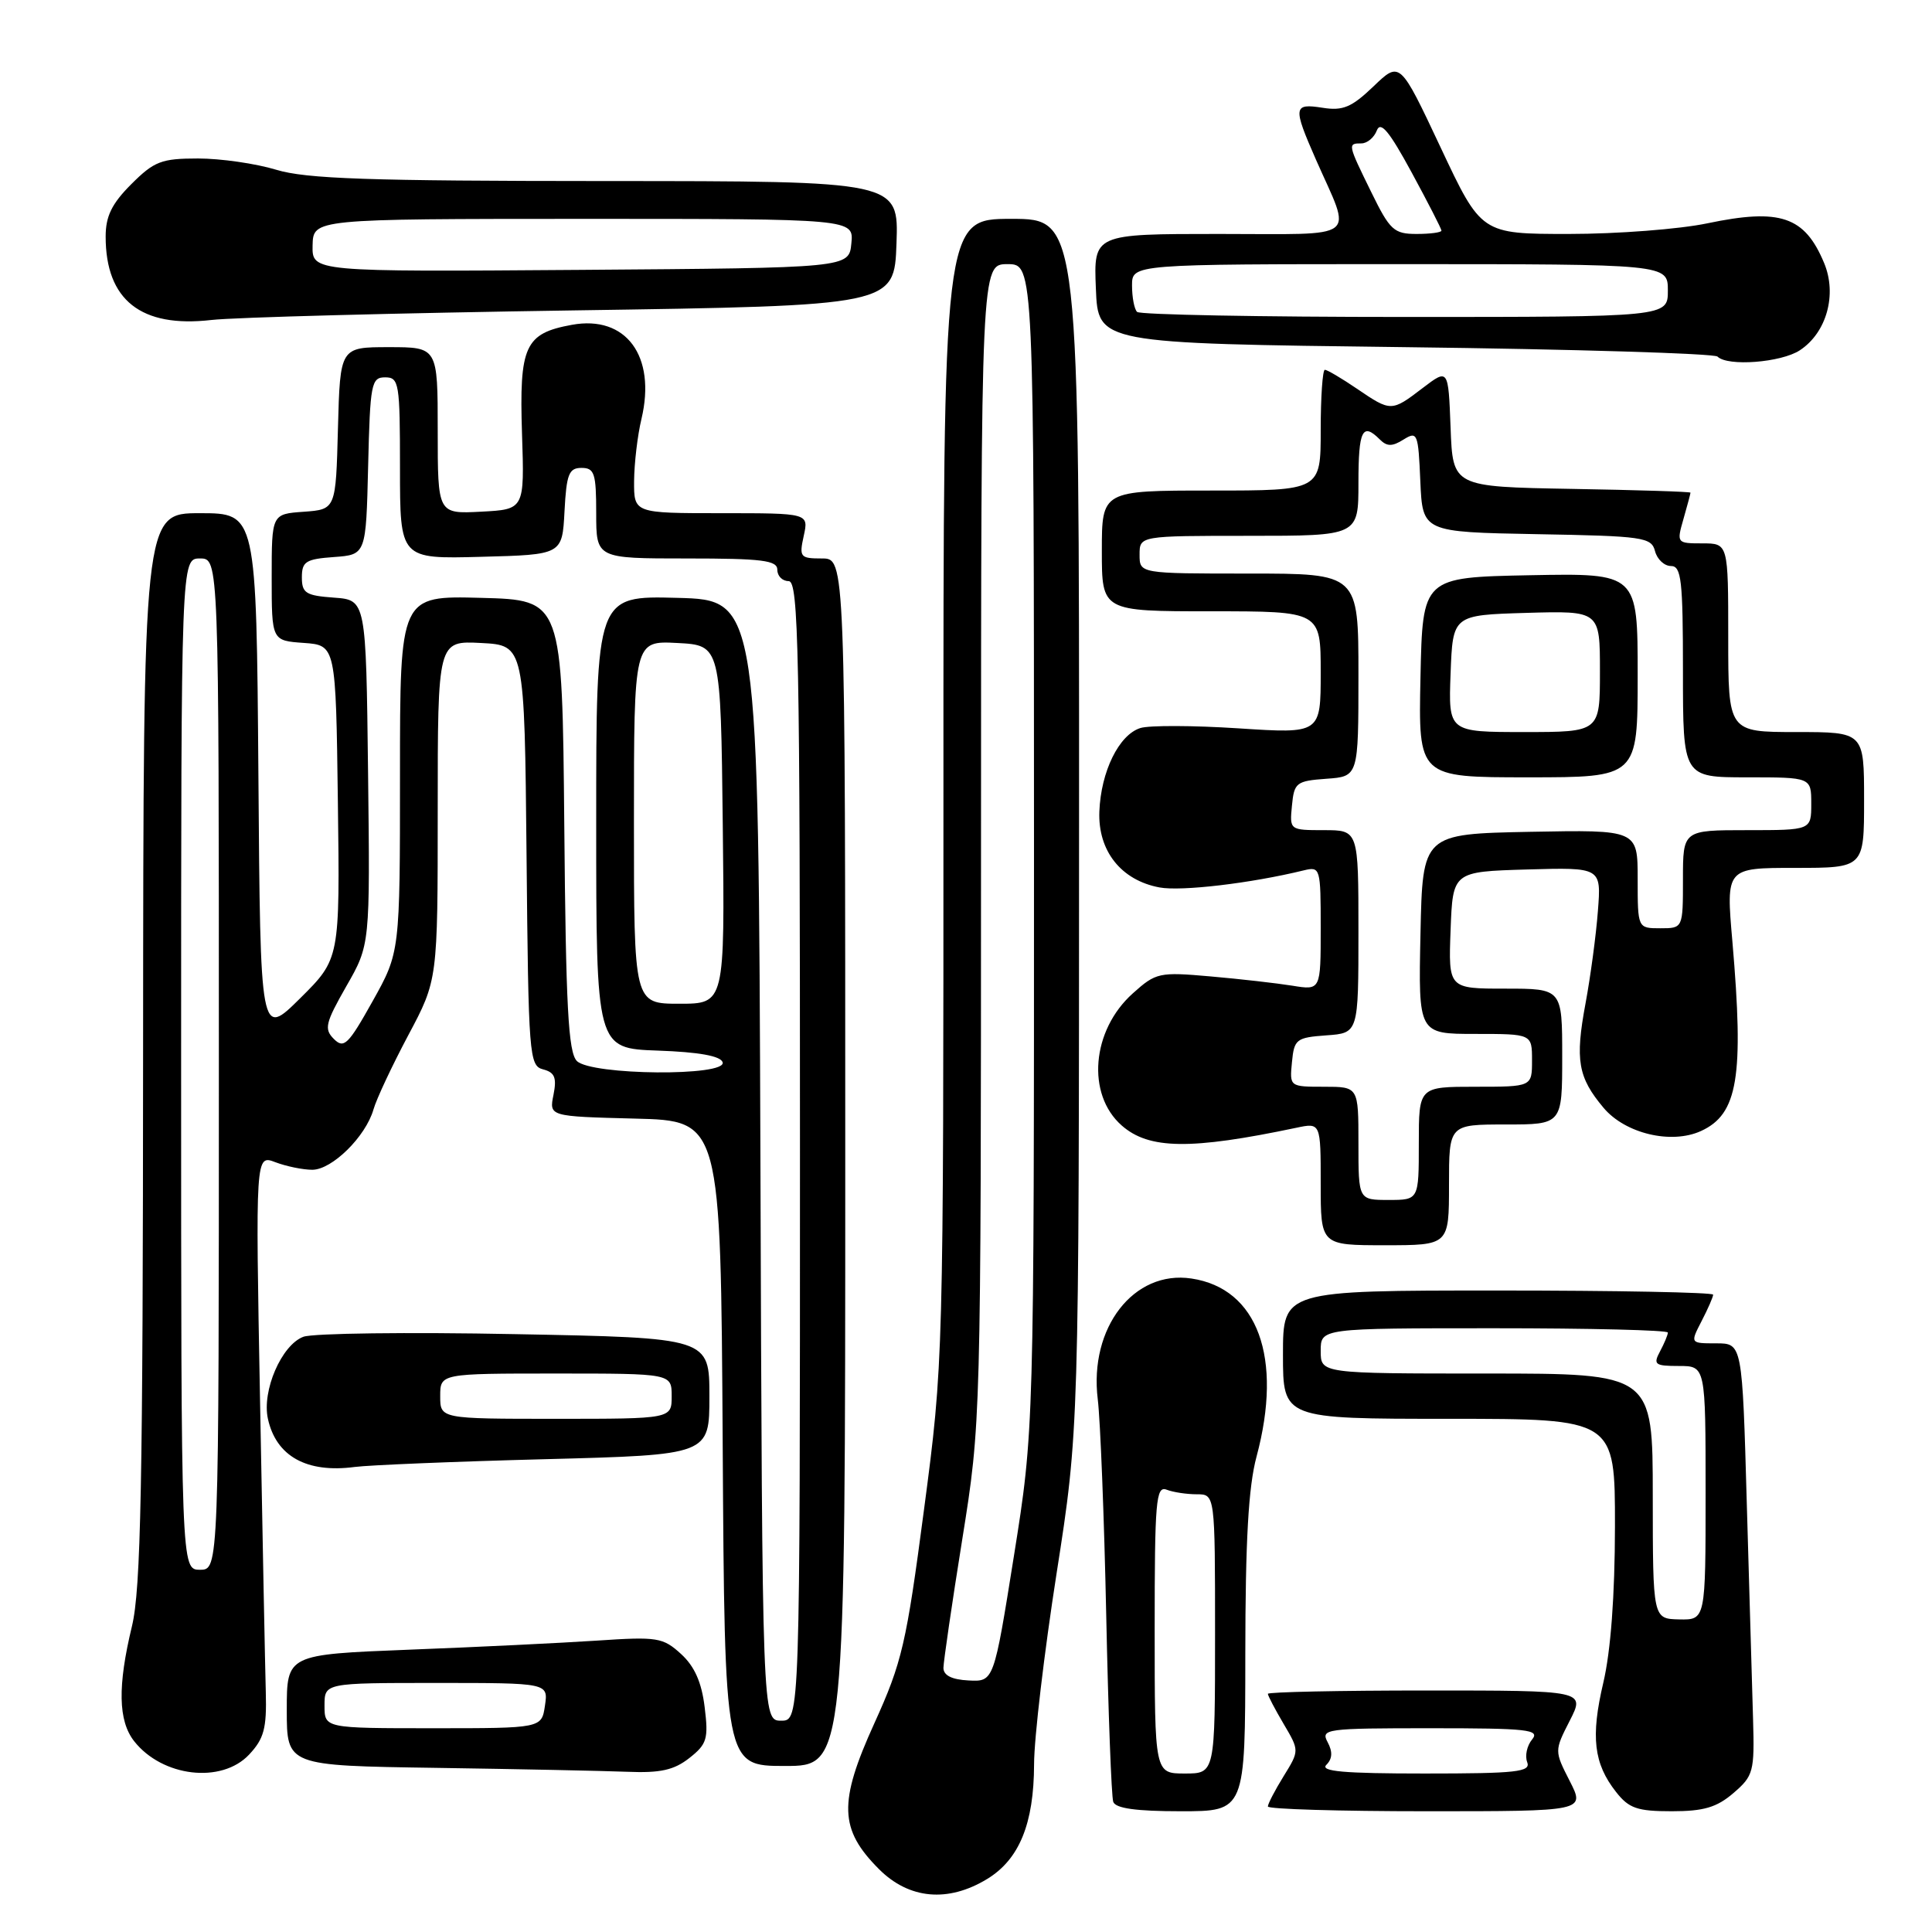 <?xml version="1.0" encoding="UTF-8" standalone="no"?>
<!DOCTYPE svg PUBLIC "-//W3C//DTD SVG 1.1//EN" "http://www.w3.org/Graphics/SVG/1.1/DTD/svg11.dtd" >
<svg xmlns="http://www.w3.org/2000/svg" xmlns:xlink="http://www.w3.org/1999/xlink" version="1.1" viewBox="0 0 256 256">
 <g >
 <path fill="currentColor"
d=" M 130.81 248.97 C 135.06 246.38 137.00 241.65 137.02 233.78 C 137.02 230.33 138.37 218.95 140.00 208.50 C 142.97 189.50 142.97 189.50 142.98 109.25 C 143.00 29.00 143.00 29.00 134.00 29.00 C 125.00 29.00 125.00 29.00 125.01 104.75 C 125.01 180.38 125.01 180.53 122.44 200.00 C 120.09 217.85 119.53 220.25 115.85 228.36 C 111.08 238.85 111.20 242.40 116.48 247.68 C 120.46 251.66 125.63 252.13 130.81 248.97 Z  M 165.01 219.25 C 165.02 204.14 165.42 197.01 166.50 193.00 C 170.01 179.91 166.66 170.72 157.87 169.41 C 150.23 168.26 144.29 175.93 145.46 185.42 C 145.80 188.21 146.31 201.07 146.58 214.00 C 146.85 226.93 147.27 238.06 147.51 238.75 C 147.81 239.62 150.54 240.00 156.47 240.00 C 165.00 240.00 165.00 240.00 165.01 219.25 Z  M 208.00 236.00 C 205.96 232.00 205.96 232.00 208.00 228.00 C 210.04 224.00 210.04 224.00 189.02 224.00 C 177.46 224.00 168.00 224.20 168.00 224.44 C 168.00 224.69 168.94 226.48 170.09 228.43 C 172.18 231.97 172.18 231.97 170.09 235.35 C 168.94 237.21 168.00 239.02 168.00 239.37 C 168.00 239.72 177.46 240.00 189.02 240.00 C 210.04 240.00 210.04 240.00 208.00 236.00 Z  M 229.69 237.59 C 232.34 235.31 232.49 234.76 232.29 227.84 C 232.17 223.80 231.80 210.94 231.46 199.25 C 230.86 178.00 230.86 178.00 227.40 178.00 C 223.95 178.00 223.95 178.00 225.47 175.05 C 226.31 173.43 227.00 171.85 227.00 171.55 C 227.00 171.25 214.18 171.00 198.50 171.00 C 170.00 171.00 170.00 171.00 170.00 179.50 C 170.00 188.00 170.00 188.00 192.00 188.00 C 214.00 188.00 214.00 188.00 213.99 202.25 C 213.98 211.46 213.43 218.78 212.45 222.95 C 210.76 230.13 211.17 233.68 214.14 237.45 C 215.84 239.62 216.95 240.00 221.52 240.00 C 225.75 240.00 227.48 239.49 229.69 237.59 Z  M 33.01 232.49 C 34.98 230.39 35.35 229.02 35.22 224.24 C 35.13 221.08 34.79 203.76 34.46 185.75 C 33.85 152.99 33.85 152.99 36.49 154.00 C 37.94 154.55 40.14 155.00 41.38 155.00 C 44.00 155.00 48.46 150.60 49.49 147.00 C 49.88 145.62 51.96 141.20 54.10 137.17 C 58.00 129.85 58.00 129.85 58.00 107.37 C 58.00 84.90 58.00 84.90 63.75 85.20 C 69.50 85.50 69.50 85.50 69.77 113.35 C 70.02 139.94 70.12 141.22 71.97 141.70 C 73.51 142.10 73.79 142.80 73.34 145.07 C 72.76 147.93 72.76 147.93 84.13 148.22 C 95.50 148.50 95.50 148.50 95.76 191.25 C 96.02 234.00 96.02 234.00 104.01 234.00 C 112.00 234.00 112.00 234.00 112.00 154.00 C 112.00 74.00 112.00 74.00 108.92 74.00 C 106.02 74.00 105.88 73.83 106.50 71.00 C 107.16 68.00 107.16 68.00 95.58 68.00 C 84.00 68.00 84.00 68.00 84.02 63.75 C 84.04 61.41 84.47 57.70 85.00 55.50 C 86.97 47.17 82.95 41.73 75.78 43.04 C 69.54 44.18 68.79 45.82 69.17 57.50 C 69.50 67.50 69.50 67.50 63.75 67.80 C 58.00 68.10 58.00 68.10 58.00 57.05 C 58.00 46.00 58.00 46.00 51.53 46.00 C 45.07 46.00 45.07 46.00 44.78 56.75 C 44.50 67.50 44.50 67.50 40.25 67.81 C 36.00 68.11 36.00 68.11 36.00 76.50 C 36.00 84.89 36.00 84.89 40.25 85.19 C 44.50 85.50 44.50 85.50 44.77 106.28 C 45.04 127.05 45.04 127.05 39.77 132.28 C 34.50 137.50 34.50 137.50 34.24 102.75 C 33.97 68.00 33.97 68.00 26.49 68.00 C 19.00 68.00 19.00 68.00 18.96 138.75 C 18.94 197.01 18.67 210.56 17.48 215.50 C 15.57 223.41 15.66 228.01 17.77 230.71 C 21.50 235.46 29.36 236.38 33.01 232.49 Z  M 91.34 232.95 C 93.68 231.11 93.89 230.41 93.37 226.20 C 92.97 222.91 92.03 220.79 90.24 219.16 C 87.84 216.97 87.11 216.85 79.09 217.39 C 74.36 217.70 63.19 218.25 54.25 218.59 C 38.00 219.23 38.00 219.23 38.00 226.59 C 38.00 233.96 38.00 233.96 57.75 234.25 C 68.61 234.41 80.03 234.65 83.12 234.77 C 87.50 234.95 89.30 234.55 91.34 232.95 Z  M 72.25 193.35 C 94.00 192.78 94.00 192.78 94.00 185.03 C 94.00 177.27 94.00 177.27 68.25 176.78 C 54.09 176.50 41.47 176.66 40.20 177.13 C 37.31 178.21 34.68 184.28 35.50 188.00 C 36.59 192.97 40.65 195.22 47.00 194.38 C 48.92 194.13 60.29 193.66 72.25 193.35 Z  M 192.00 157.00 C 192.00 149.00 192.00 149.00 199.50 149.00 C 207.00 149.00 207.00 149.00 207.00 140.00 C 207.00 131.00 207.00 131.00 199.46 131.00 C 191.92 131.00 191.92 131.00 192.21 123.25 C 192.50 115.50 192.50 115.50 202.34 115.21 C 212.18 114.93 212.18 114.93 211.73 120.71 C 211.49 123.90 210.75 129.41 210.09 132.96 C 208.69 140.47 209.09 142.76 212.48 146.79 C 215.35 150.21 221.45 151.66 225.38 149.87 C 230.28 147.64 231.10 142.72 229.55 124.75 C 228.70 115.00 228.70 115.00 237.85 115.00 C 247.00 115.00 247.00 115.00 247.00 106.00 C 247.00 97.00 247.00 97.00 238.00 97.00 C 229.00 97.00 229.00 97.00 229.00 84.50 C 229.00 72.00 229.00 72.00 225.57 72.00 C 222.18 72.00 222.15 71.96 223.07 68.76 C 223.58 66.97 224.00 65.41 224.00 65.28 C 224.00 65.15 216.91 64.93 208.25 64.78 C 192.50 64.50 192.50 64.50 192.21 56.66 C 191.91 48.83 191.91 48.83 188.52 51.41 C 184.37 54.58 184.32 54.58 179.79 51.50 C 177.76 50.12 175.86 49.00 175.55 49.00 C 175.25 49.00 175.00 52.60 175.00 57.00 C 175.00 65.00 175.00 65.00 160.50 65.00 C 146.00 65.00 146.00 65.00 146.00 73.00 C 146.00 81.00 146.00 81.00 160.50 81.00 C 175.00 81.00 175.00 81.00 175.00 89.11 C 175.00 97.22 175.00 97.22 164.11 96.51 C 158.12 96.12 152.26 96.10 151.10 96.47 C 148.26 97.37 145.88 102.23 145.67 107.53 C 145.47 112.75 148.55 116.64 153.64 117.59 C 156.52 118.13 165.76 117.04 172.75 115.33 C 174.95 114.80 175.00 114.98 175.00 123.00 C 175.00 131.22 175.00 131.22 171.25 130.61 C 169.19 130.28 164.31 129.72 160.40 129.38 C 153.59 128.78 153.17 128.87 150.10 131.63 C 144.64 136.52 143.93 145.01 148.64 149.14 C 152.25 152.31 157.77 152.38 171.75 149.44 C 175.00 148.75 175.00 148.75 175.00 156.88 C 175.00 165.00 175.00 165.00 183.50 165.00 C 192.00 165.00 192.00 165.00 192.00 157.00 Z  M 238.48 46.42 C 242.04 44.09 243.45 39.01 241.70 34.84 C 239.13 28.67 235.89 27.57 226.24 29.59 C 222.53 30.37 214.28 31.00 207.89 31.00 C 196.28 31.00 196.28 31.00 190.89 19.54 C 185.50 8.08 185.50 8.08 182.00 11.44 C 179.10 14.22 177.94 14.71 175.25 14.28 C 171.36 13.67 171.30 14.16 174.36 21.13 C 179.16 32.02 180.49 31.00 161.52 31.00 C 144.91 31.00 144.91 31.00 145.21 38.25 C 145.50 45.50 145.50 45.50 186.17 46.00 C 208.54 46.27 227.17 46.84 227.58 47.25 C 228.92 48.59 236.00 48.04 238.48 46.42 Z  M 76.00 41.13 C 118.50 40.50 118.50 40.50 118.79 32.25 C 119.08 24.00 119.08 24.00 80.29 23.99 C 48.82 23.98 40.57 23.70 36.59 22.49 C 33.89 21.67 29.23 21.00 26.24 21.00 C 21.39 21.00 20.43 21.37 17.40 24.40 C 14.81 26.99 14.00 28.65 14.00 31.35 C 14.00 39.77 18.69 43.47 28.00 42.40 C 31.02 42.05 52.62 41.48 76.00 41.13 Z  M 125.01 221.00 C 125.02 220.18 126.13 212.53 127.50 204.00 C 129.98 188.50 129.98 188.50 129.99 111.75 C 130.00 35.00 130.00 35.00 133.50 35.00 C 137.00 35.00 137.00 35.00 137.01 112.25 C 137.01 189.50 137.01 189.50 134.35 206.17 C 131.69 222.84 131.69 222.84 128.35 222.67 C 126.12 222.56 125.01 222.00 125.01 221.00 Z  M 153.00 215.89 C 153.00 198.88 153.17 196.85 154.58 197.39 C 155.45 197.73 157.25 198.00 158.58 198.00 C 161.00 198.00 161.00 198.00 161.00 216.50 C 161.00 235.00 161.00 235.00 157.00 235.00 C 153.00 235.00 153.00 235.00 153.00 215.89 Z  M 175.75 233.85 C 176.55 233.05 176.60 232.12 175.92 230.85 C 174.98 229.09 175.64 229.00 189.59 229.00 C 202.45 229.00 204.09 229.18 203.01 230.49 C 202.33 231.31 202.04 232.66 202.36 233.49 C 202.86 234.79 201.01 235.00 188.77 235.00 C 178.07 235.00 174.88 234.72 175.75 233.85 Z  M 219.00 198.25 C 219.00 182.00 219.00 182.00 197.00 182.00 C 175.00 182.00 175.00 182.00 175.00 179.00 C 175.00 176.00 175.00 176.00 198.00 176.00 C 210.65 176.00 221.00 176.25 221.00 176.57 C 221.00 176.88 220.53 178.00 219.96 179.07 C 219.03 180.81 219.28 181.00 222.46 181.00 C 226.00 181.00 226.00 181.00 226.00 197.83 C 226.00 214.65 226.00 214.65 222.50 214.58 C 219.01 214.50 219.01 214.50 219.00 198.25 Z  M 100.76 153.75 C 100.50 79.50 100.50 79.50 89.75 79.22 C 79.00 78.93 79.00 78.93 79.00 108.93 C 79.00 138.92 79.00 138.92 87.17 139.21 C 92.60 139.40 95.48 139.92 95.75 140.75 C 96.38 142.65 78.35 142.49 76.44 140.59 C 75.30 139.44 74.98 133.45 74.77 109.34 C 74.50 79.50 74.50 79.50 63.75 79.22 C 53.00 78.93 53.00 78.93 53.00 102.55 C 53.00 126.18 53.00 126.18 49.37 132.67 C 46.15 138.43 45.57 139.00 44.24 137.67 C 42.92 136.35 43.11 135.56 45.89 130.68 C 49.04 125.19 49.04 125.19 48.77 102.35 C 48.50 79.50 48.50 79.50 44.25 79.19 C 40.52 78.92 40.00 78.59 40.00 76.50 C 40.00 74.41 40.52 74.08 44.25 73.81 C 48.50 73.50 48.50 73.50 48.78 61.75 C 49.04 50.83 49.20 50.00 51.03 50.00 C 52.88 50.00 53.00 50.73 53.00 62.03 C 53.00 74.07 53.00 74.07 63.75 73.78 C 74.50 73.50 74.50 73.50 74.80 67.75 C 75.06 62.82 75.38 62.00 77.05 62.00 C 78.77 62.00 79.00 62.72 79.00 68.00 C 79.00 74.00 79.00 74.00 91.00 74.00 C 101.00 74.00 103.00 74.25 103.00 75.50 C 103.00 76.33 103.67 77.00 104.50 77.00 C 105.82 77.00 106.00 86.06 106.00 152.50 C 106.00 228.00 106.00 228.00 103.51 228.00 C 101.01 228.00 101.01 228.00 100.76 153.75 Z  M 24.00 141.00 C 24.00 74.00 24.00 74.00 26.50 74.00 C 29.00 74.00 29.00 74.00 29.00 141.00 C 29.00 208.00 29.00 208.00 26.50 208.00 C 24.00 208.00 24.00 208.00 24.00 141.00 Z  M 84.00 108.95 C 84.00 84.90 84.00 84.90 89.75 85.20 C 95.50 85.50 95.50 85.50 95.77 109.25 C 96.04 133.00 96.04 133.00 90.02 133.00 C 84.00 133.00 84.00 133.00 84.00 108.95 Z  M 43.00 226.00 C 43.00 223.00 43.00 223.00 57.83 223.00 C 72.65 223.00 72.65 223.00 72.21 226.00 C 71.77 229.00 71.77 229.00 57.39 229.00 C 43.00 229.00 43.00 229.00 43.00 226.00 Z  M 58.33 185.00 C 58.33 182.00 58.33 182.00 73.67 182.00 C 89.00 182.00 89.00 182.00 89.00 185.00 C 89.00 188.00 89.00 188.00 73.67 188.00 C 58.33 188.00 58.33 188.00 58.33 185.00 Z  M 180.00 151.50 C 180.00 144.00 180.00 144.00 175.44 144.00 C 170.89 144.00 170.87 143.99 171.19 140.75 C 171.48 137.70 171.76 137.48 175.75 137.19 C 180.00 136.89 180.00 136.89 180.00 123.44 C 180.00 110.00 180.00 110.00 175.44 110.00 C 170.89 110.00 170.87 109.99 171.19 106.75 C 171.48 103.70 171.76 103.48 175.75 103.19 C 180.00 102.89 180.00 102.89 180.00 89.44 C 180.00 76.00 180.00 76.00 165.50 76.00 C 151.00 76.00 151.00 76.00 151.00 73.50 C 151.00 71.00 151.00 71.00 165.50 71.00 C 180.00 71.00 180.00 71.00 180.00 64.00 C 180.00 57.00 180.53 55.93 182.82 58.22 C 183.78 59.18 184.47 59.19 185.98 58.24 C 187.81 57.10 187.93 57.40 188.20 63.77 C 188.50 70.50 188.50 70.50 203.64 70.78 C 217.75 71.03 218.82 71.18 219.30 73.03 C 219.58 74.11 220.53 75.00 221.41 75.00 C 222.79 75.00 223.00 76.86 223.00 89.00 C 223.00 103.00 223.00 103.00 231.50 103.00 C 240.00 103.00 240.00 103.00 240.00 106.50 C 240.00 110.00 240.00 110.00 231.50 110.00 C 223.00 110.00 223.00 110.00 223.00 116.50 C 223.00 123.00 223.00 123.00 220.00 123.00 C 217.00 123.00 217.00 123.00 217.00 116.47 C 217.00 109.95 217.00 109.95 202.75 110.22 C 188.50 110.50 188.50 110.50 188.22 123.75 C 187.94 137.00 187.94 137.00 195.47 137.00 C 203.00 137.00 203.00 137.00 203.00 140.50 C 203.00 144.00 203.00 144.00 195.50 144.00 C 188.00 144.00 188.00 144.00 188.00 151.50 C 188.00 159.00 188.00 159.00 184.00 159.00 C 180.00 159.00 180.00 159.00 180.00 151.50 Z  M 217.00 89.47 C 217.00 75.95 217.00 75.95 202.75 76.22 C 188.50 76.50 188.50 76.50 188.22 89.75 C 187.94 103.00 187.94 103.00 202.47 103.00 C 217.00 103.00 217.00 103.00 217.00 89.47 Z  M 150.67 41.33 C 150.30 40.97 150.00 39.39 150.00 37.83 C 150.00 35.00 150.00 35.00 185.50 35.00 C 221.00 35.00 221.00 35.00 221.00 38.50 C 221.00 42.00 221.00 42.00 186.17 42.00 C 167.01 42.00 151.03 41.70 150.67 41.33 Z  M 181.71 25.48 C 178.57 19.08 178.55 19.00 180.39 19.00 C 181.16 19.00 182.08 18.23 182.44 17.28 C 182.94 16.00 184.10 17.41 187.05 22.85 C 189.22 26.85 191.00 30.32 191.00 30.56 C 191.00 30.80 189.52 31.00 187.71 31.00 C 184.71 31.00 184.17 30.51 181.71 25.48 Z  M 41.42 32.52 C 41.50 29.01 41.50 29.01 77.31 29.00 C 113.13 29.00 113.13 29.00 112.81 32.25 C 112.50 35.50 112.50 35.50 76.92 35.76 C 41.35 36.02 41.35 36.02 41.42 32.52 Z  M 192.21 89.25 C 192.50 81.50 192.50 81.50 202.25 81.21 C 212.00 80.93 212.00 80.93 212.00 88.96 C 212.00 97.00 212.00 97.00 201.96 97.00 C 191.92 97.00 191.92 97.00 192.21 89.25 Z "/>
</g>
</svg>